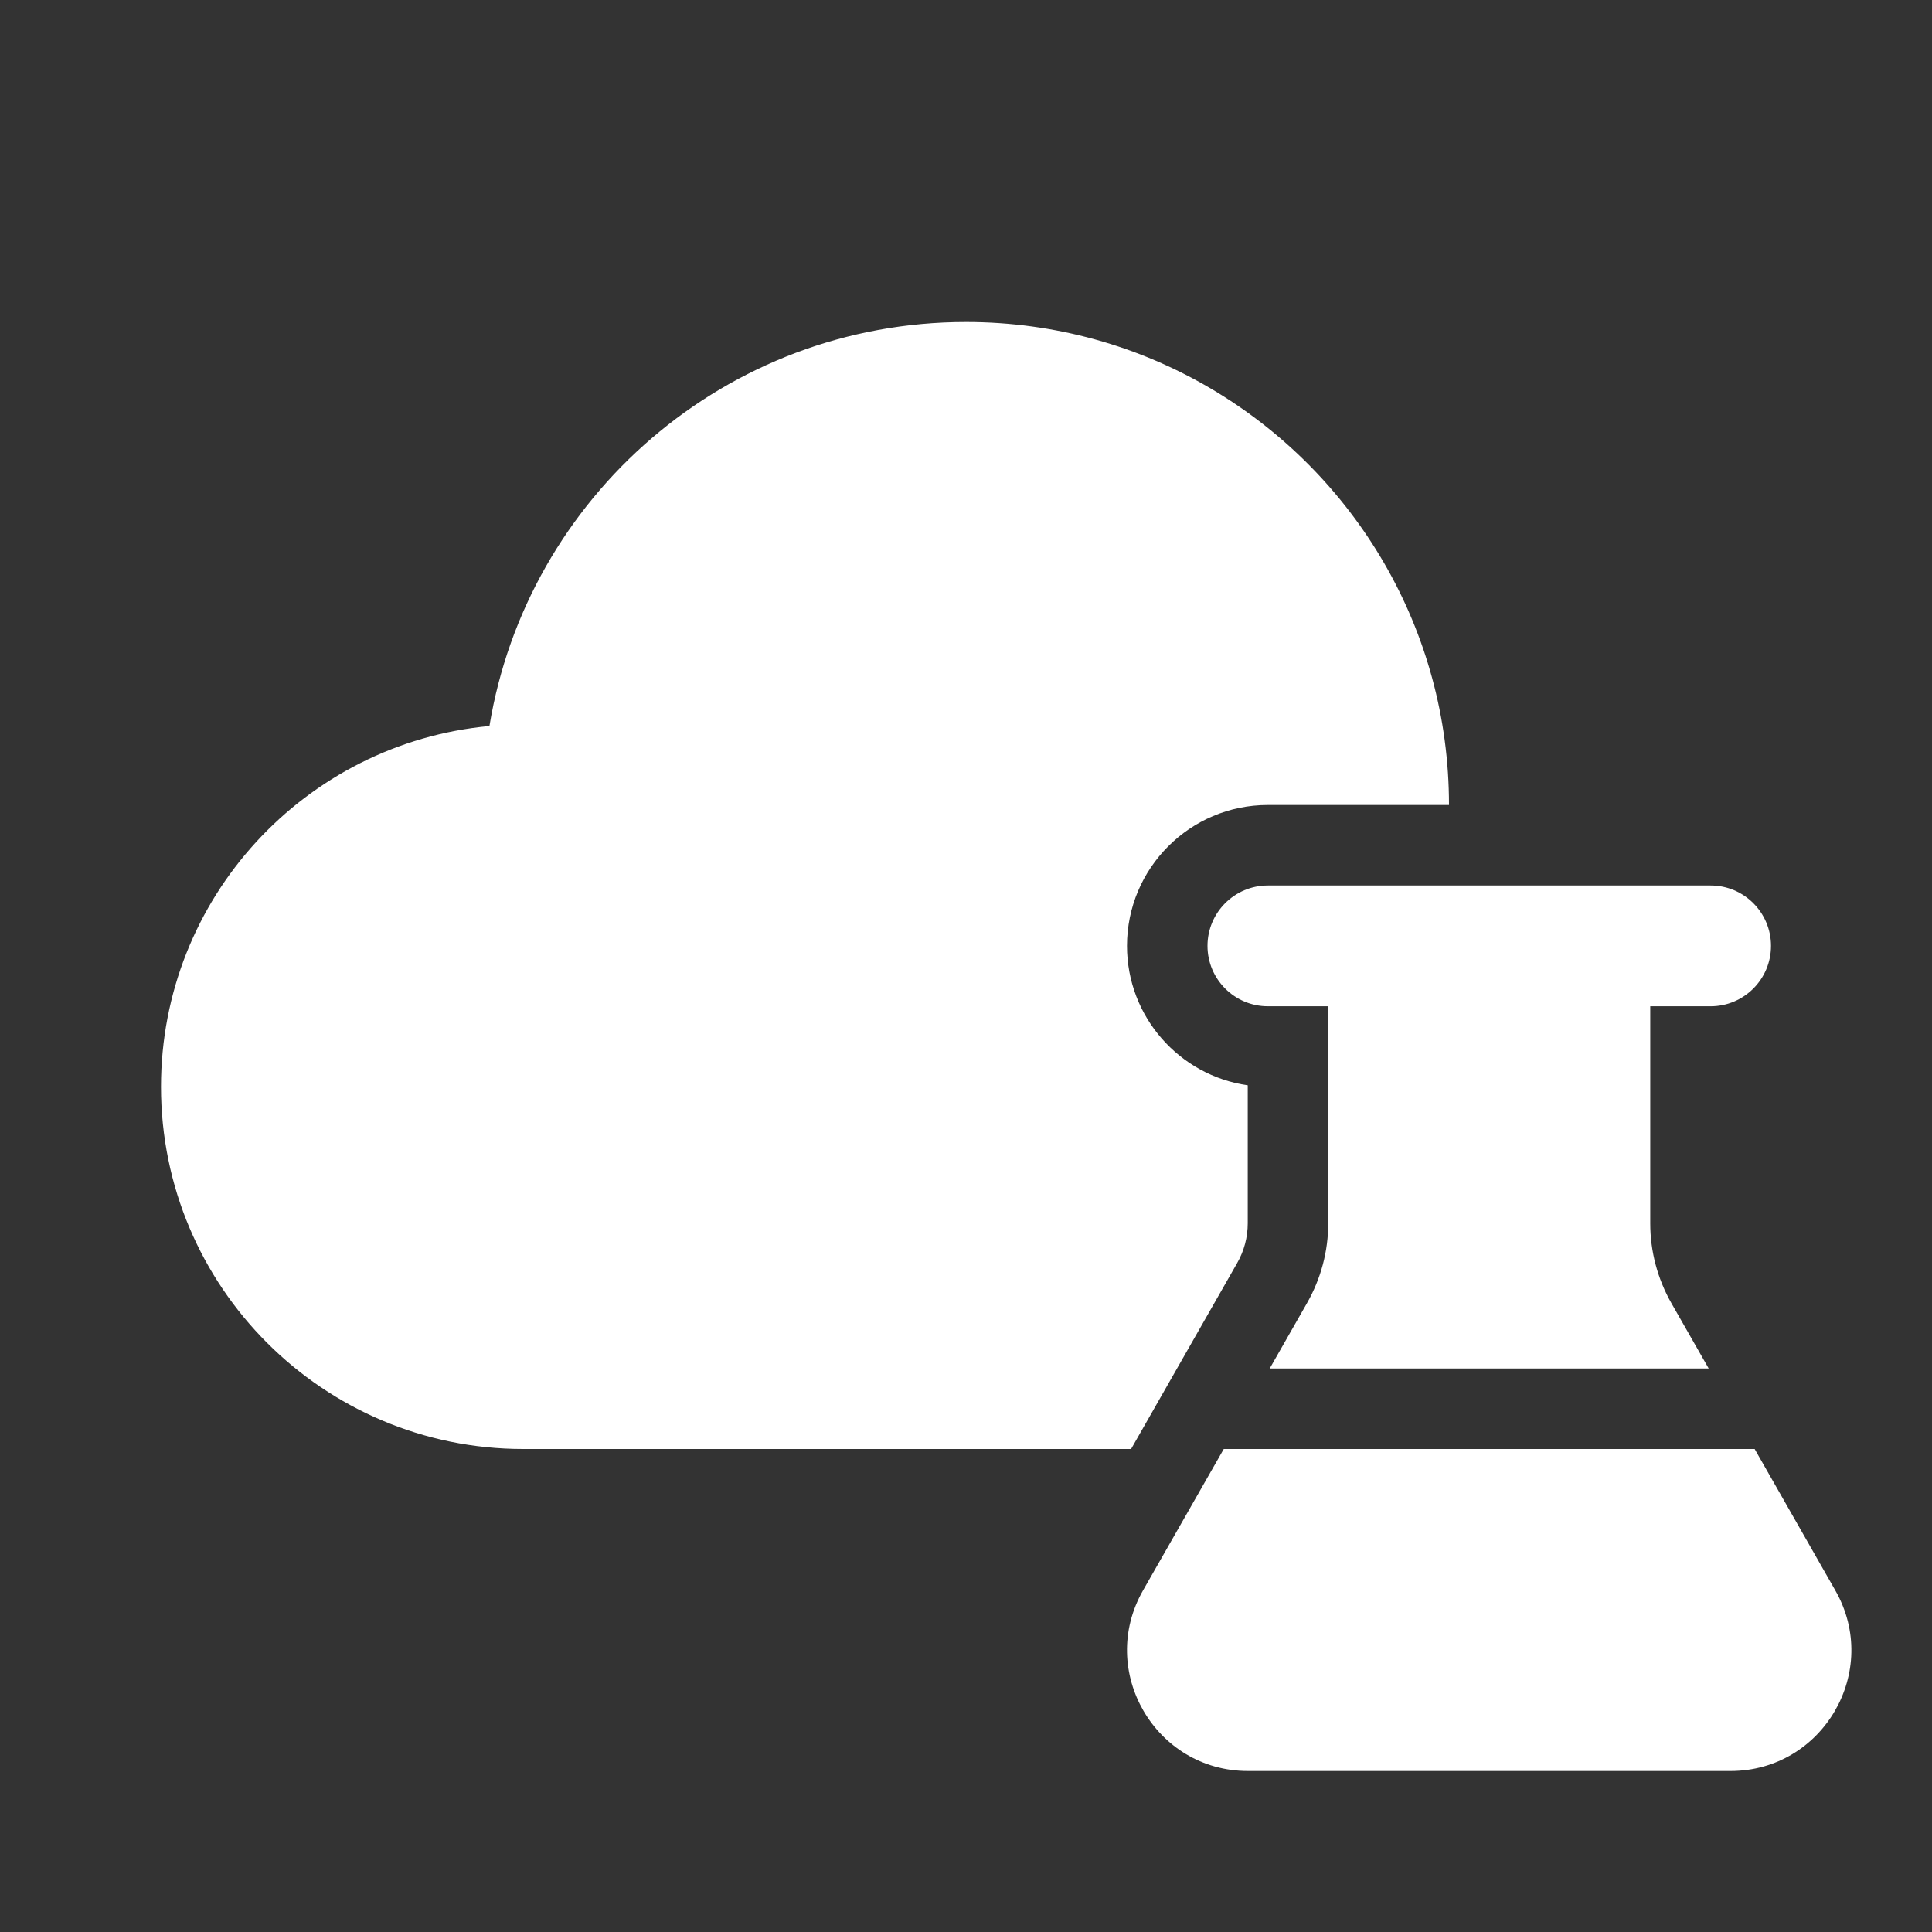 <svg width="24" height="24" viewBox="0 0 24 24" fill="none" xmlns="http://www.w3.org/2000/svg">
<rect x="0" y="0" width="24" height="24" fill="#333333" stroke="none"/>
<path d="M6.08 9.019C6.548 6.172 9.02 4 12 4C14.221 4 16.16 5.207 17.197 7C17.708 7.883 18 8.907 18 10H15.75C14.784 10 14 10.784 14 11.75C14 12.632 14.652 13.361 15.5 13.482V15.195C15.5 15.369 15.455 15.54 15.368 15.691L14.051 18H6.5C4.015 18 2 15.985 2 13.5C2 11.156 3.792 9.231 6.08 9.019ZM16.5 12.5H15.75C15.336 12.5 15 12.164 15 11.75C15 11.336 15.336 11 15.75 11H21.25C21.664 11 22 11.336 22 11.75C22 12.164 21.664 12.5 21.25 12.5H20.5V15.197C20.5 15.545 20.591 15.887 20.763 16.189L21.226 17H15.773L16.237 16.186C16.409 15.884 16.5 15.543 16.5 15.195V12.5ZM14.199 19.757L15.202 18H21.797L22.799 19.757C23.37 20.756 22.648 22 21.497 22H15.502C14.351 22 13.629 20.756 14.199 19.757Z" fill="#ffffff"/>
</svg>
